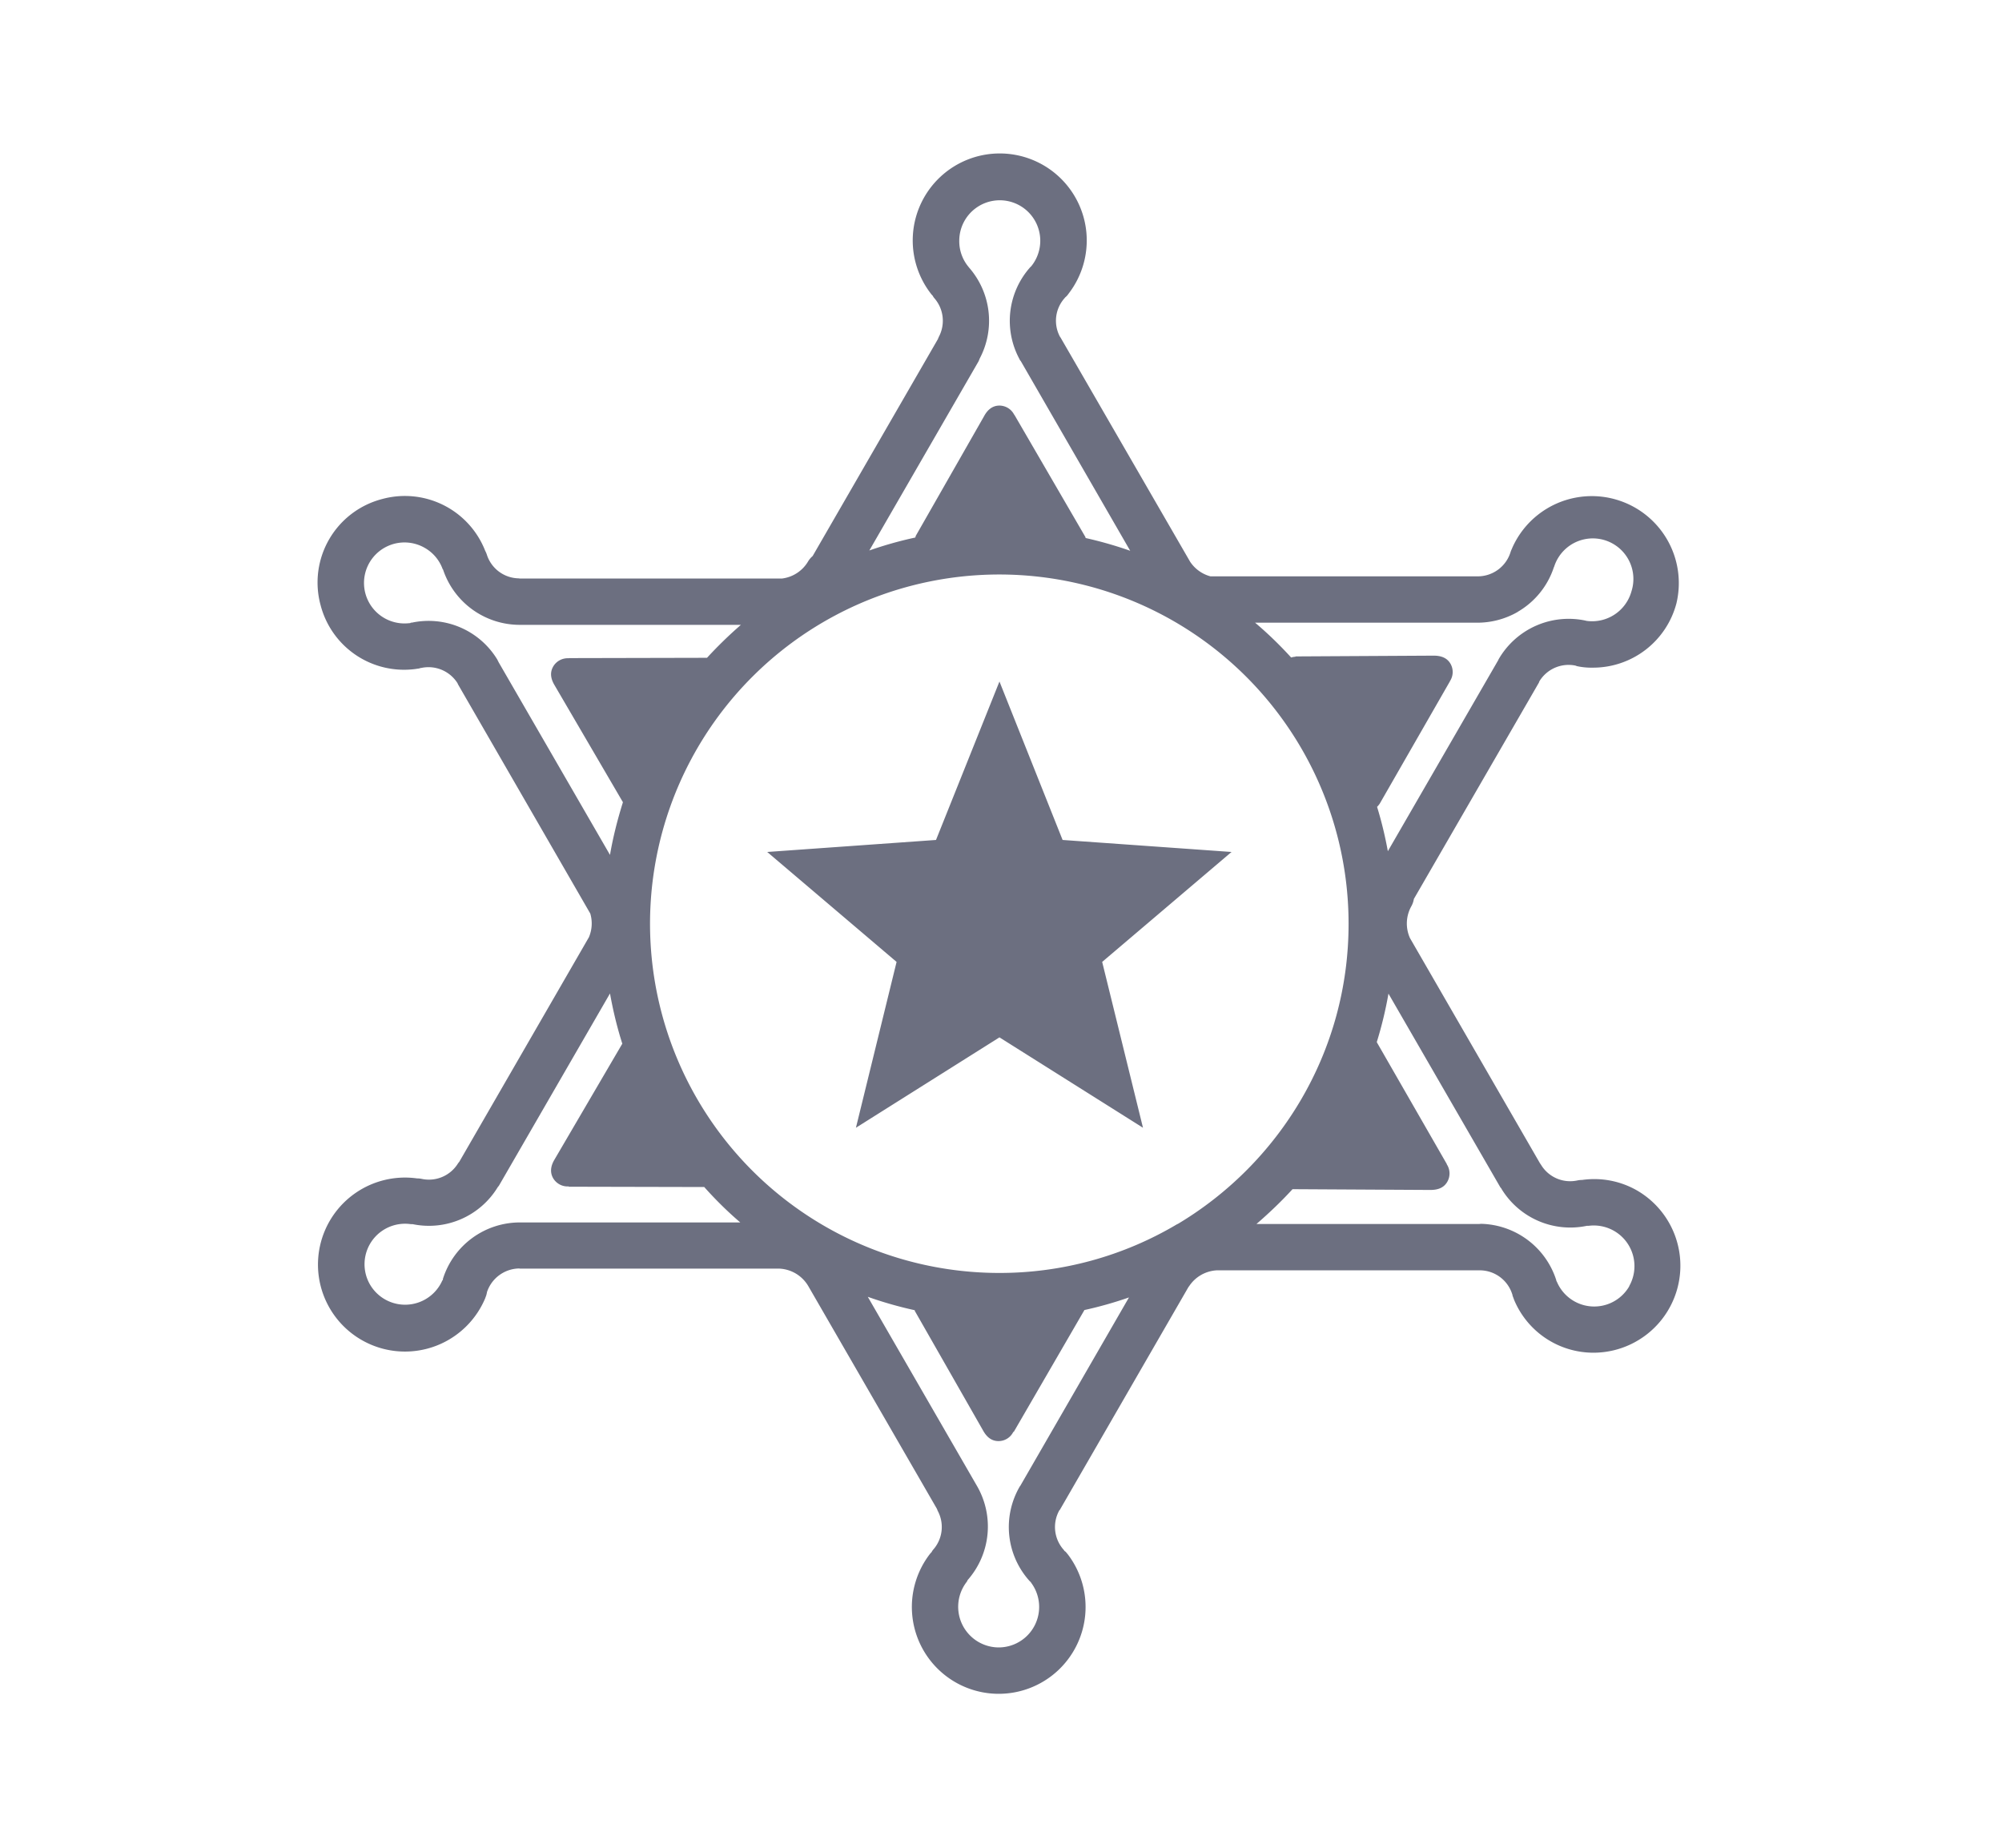 <svg xmlns="http://www.w3.org/2000/svg" width="13" height="12" fill="none" viewBox="0 0 13 12">
  <path fill="#6C6F80" fill-rule="evenodd" d="M6.229 1.564a.263.263 0 1 1 .473.158l-.001.001-.005.007-.002.001-.002.002a.523.523 0 0 0-.071.601c0 .003.003.005.004.007l.004.005.71 1.231a2.58 2.58 0 0 0-.29-.083V3.49a.043.043 0 0 0-.003-.006l-.459-.79h-.001a.108.108 0 0 0-.096-.06c-.046 0-.078.028-.1.069l-.444.778v.001a.044.044 0 0 0-.001.005l-.002.004c-.102.022-.201.05-.298.084l.709-1.228a.147.147 0 0 0 .007-.017l.001-.002a.525.525 0 0 0-.07-.591l-.003-.004a.26.26 0 0 1-.06-.169Zm-3.556 2.48a.522.522 0 0 1 .556.239l.007.014.002.004.723 1.251c.02-.117.049-.23.084-.342l-.444-.76c-.024-.04-.032-.081-.009-.121a.109.109 0 0 1 .101-.054v-.001l.898-.002c.07-.076.143-.147.22-.214H3.374a.525.525 0 0 1-.497-.359l-.003-.004a.26.26 0 0 0-.116-.137.263.263 0 1 0-.1.489h.005l.003-.002a.041.041 0 0 1 .007-.002Zm.2 4.27a.264.264 0 0 1-.47.029.263.263 0 0 1 .264-.393h.012a.523.523 0 0 0 .553-.24l.004-.005A.04.04 0 0 0 3.24 7.7l.721-1.248c.02.111.046.22.08.326l-.44.752c-.024.04-.032.082-.009.122a.109.109 0 0 0 .101.053v.002l.88.002c.073.082.151.159.234.23H3.38a.524.524 0 0 0-.504.367v.005l-.001.002-.001.002Zm7.706.039a.264.264 0 0 0-.264-.392h-.011a.523.523 0 0 1-.554-.24V7.72a.05.05 0 0 0-.004-.005.037.037 0 0 1-.004-.005l-.726-1.257a2.537 2.537 0 0 1-.076.315l.455.792v.002a.108.108 0 0 1 .003.113c-.023.04-.062.053-.11.053l-.895-.005c-.073.08-.152.155-.234.226h1.447l.01-.001h.004a.526.526 0 0 1 .486.367v.003l.004.007a.263.263 0 0 0 .47.028Zm-4.094 2.346a.263.263 0 0 0 .21-.421v-.001h-.001v-.002l-.004-.003-.005-.005a.523.523 0 0 1-.062-.615l.002-.002.706-1.224a2.48 2.48 0 0 1-.29.082v.001l-.458.79H6.58a.107.107 0 0 1-.096.06c-.046 0-.077-.027-.1-.068l-.444-.778v-.004a2.532 2.532 0 0 1-.305-.087l.71 1.23a.526.526 0 0 1-.062.61l-.002.005-.003.005-.002.003a.264.264 0 0 0 .208.424Zm3.372-6.726a.526.526 0 0 1-.263.071H8.15c.083.07.161.146.234.226a.12.12 0 0 1 .028-.005l.001-.002.896-.005c.047 0 .087.013.11.053a.108.108 0 0 1-.004.113v.001l-.455.793a.117.117 0 0 1-.018.022c.029.094.052.19.07.288l.717-1.241.002-.005a.525.525 0 0 1 .567-.251l.003.001a.265.265 0 0 0 .293-.192.263.263 0 0 0-.502-.16l-.002.004a.523.523 0 0 1-.234.289ZM7.646 7.949a2.254 2.254 0 0 1-1.157.318A2.268 2.268 0 1 1 8.757 6c0 .83-.447 1.554-1.111 1.95Zm2.987-.216a.558.558 0 0 0-.359-.07h-.003a.159.159 0 0 0-.027.003.221.221 0 0 1-.237-.101l-.004-.006L10 7.555l-.844-1.462a.23.23 0 0 1 .01-.21.147.147 0 0 0 .015-.045l.812-1.405a.043.043 0 0 0 .002-.006l.002-.004a.222.222 0 0 1 .235-.1l.001.001h.001l.005.002a.443.443 0 0 0 .104.01.56.56 0 0 0 .543-.418.565.565 0 0 0-1.067-.358l-.001.003a.169.169 0 0 0-.01.025.223.223 0 0 1-.215.155H7.86a.23.23 0 0 1-.132-.095l-.839-1.452a.043.043 0 0 0-.003-.005l-.003-.004a.22.22 0 0 1 .032-.253l.001-.002.004-.003.01-.01.012-.016a.565.565 0 1 0-.895.007l.006.007a.09.09 0 0 1 .004.004l.003.006.005.007a.223.223 0 0 1 .03.256c0 .003-.002.005-.003.007a.066.066 0 0 1-.001.004l-.814 1.41a.146.146 0 0 0-.029.034.229.229 0 0 1-.169.112h-1.7a.1.1 0 0 1-.004 0l-.008-.001a.221.221 0 0 1-.206-.155.152.152 0 0 0-.011-.025l-.001-.003a.56.56 0 0 0-.668-.332.56.56 0 0 0-.399.69.56.56 0 0 0 .614.414l.02-.003c.005 0 .009-.002.013-.003l.004-.001h.002a.223.223 0 0 1 .236.099l.001.003.003.006.858 1.487a.228.228 0 0 1-.009.154l-.841 1.457a.074.074 0 0 1-.003.004l-.005.006a.222.222 0 0 1-.237.102.144.144 0 0 0-.027-.003h-.003a.565.565 0 1 0 .442.78l.008-.022.003-.013.001-.004v-.002a.224.224 0 0 1 .205-.154h.004l.006.001h1.685a.23.23 0 0 1 .187.114l.835 1.446c0 .001 0 .003.002.004l.002.007a.222.222 0 0 1-.03.256l-.005.007-.003.006-.01.011a.564.564 0 1 0 .895.006l-.014-.017-.005-.004a.026.026 0 0 1-.005-.004l-.001-.002-.002-.003a.222.222 0 0 1-.031-.254c0-.002.002-.003.003-.004a.024.024 0 0 0 .003-.004l.834-1.445.002-.003.002-.002a.23.23 0 0 1 .18-.104h1.71a.22.22 0 0 1 .107.029.222.222 0 0 1 .101.124l.002.005c0 .005.002.01.004.015l.007.019a.558.558 0 0 0 .518.343.565.565 0 0 0 .283-1.052Zm-2.636-2.2L6.9 5.455l-.41-1.029-.412 1.029-1.096.078.84.714-.264 1.077.932-.587.932.587-.265-1.077.84-.714Z" clip-rule="evenodd"/>
</svg>
